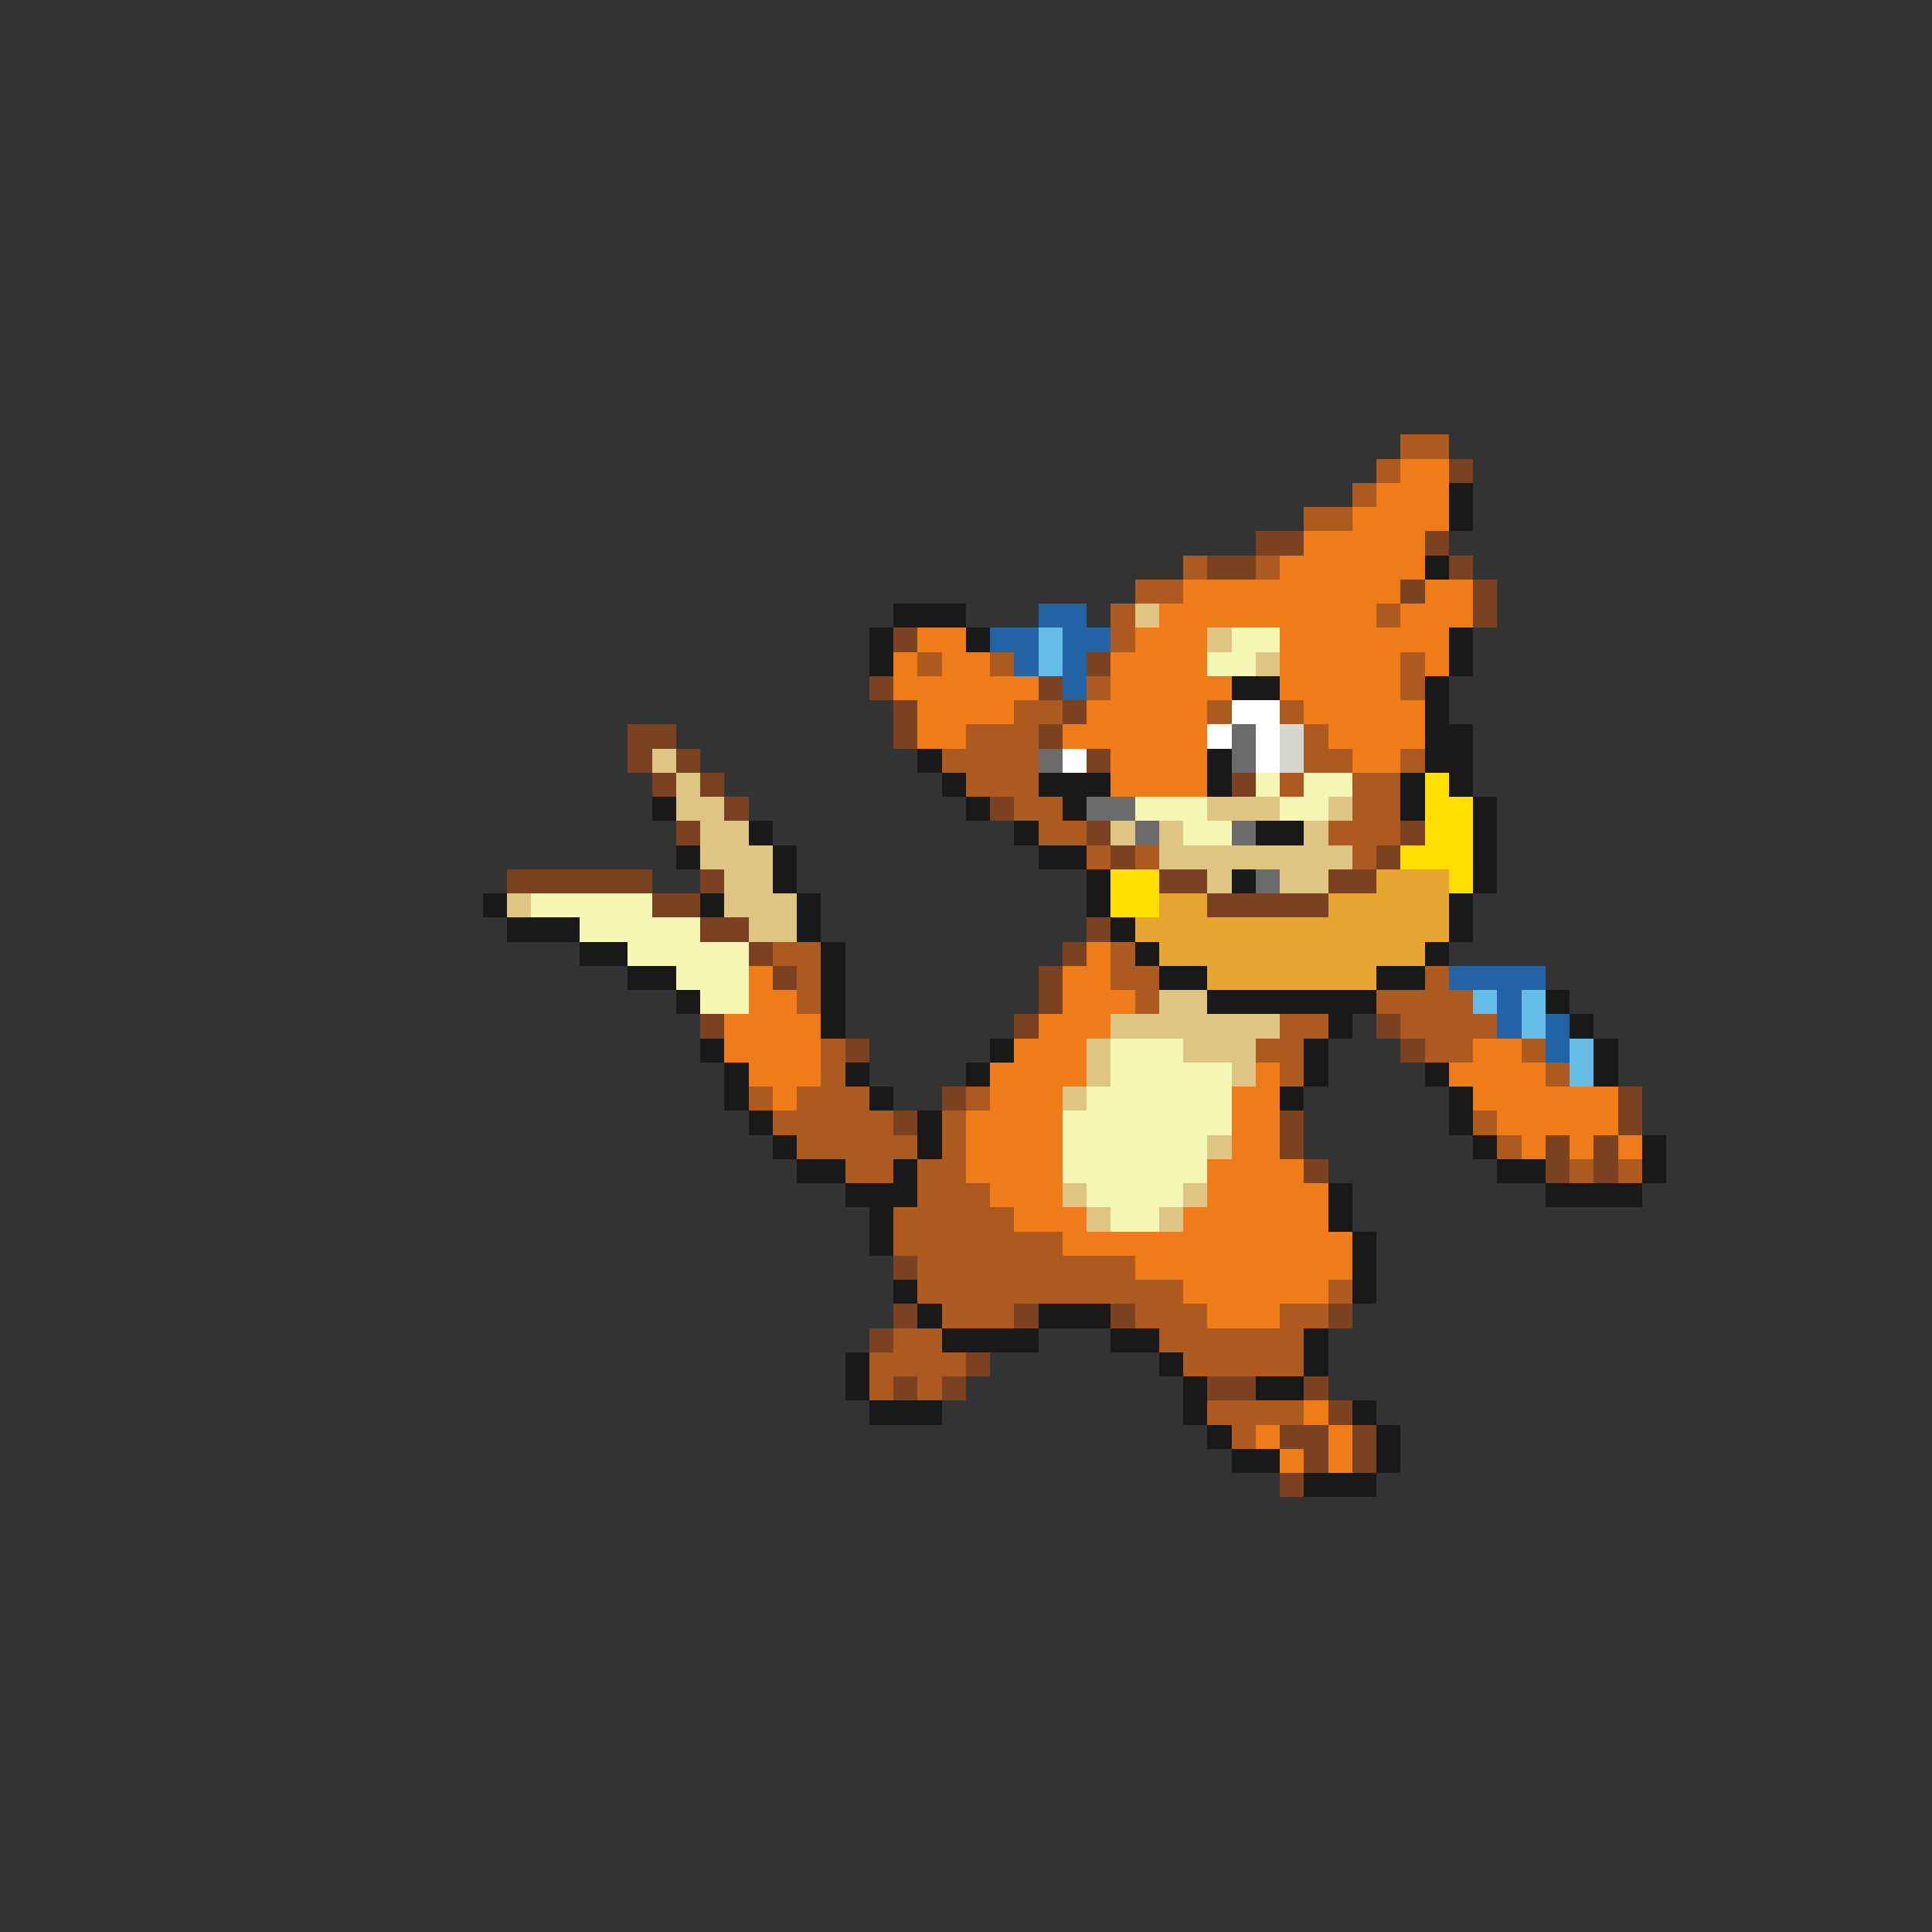 <svg xmlns="http://www.w3.org/2000/svg" viewBox="0 -0.5 80 80" shape-rendering="crispEdges">
<rect x="0" y="-0.5" width="80" height="80" fill="#333333" stroke="none"/>
<path stroke="#ad5a21" d="M58 18h2M57 19h1M56 20h1M54 21h2M49 23h1M52 23h1M47 24h2M46 25h1M57 25h1M46 26h1M38 27h1M41 27h1M58 27h1M45 28h1M58 28h1M42 29h2M50 29h1M53 29h1M40 30h3M54 30h1M39 31h4M54 31h2M58 31h1M40 32h3M53 32h1M56 32h2M42 33h2M56 33h2M43 34h2M55 34h3M45 35h1M47 35h1M56 35h1M32 39h2M46 39h1M33 40h1M46 40h2M59 40h1M33 41h1M47 41h1M57 41h4M53 42h2M58 42h4M34 43h1M52 43h2M59 43h2M63 43h1M34 44h1M53 44h1M64 44h1M31 45h1M33 45h3M40 45h1M32 46h5M39 46h1M61 46h1M33 47h5M39 47h1M62 47h1M35 48h2M38 48h2M65 48h1M67 48h1M38 49h3M37 50h5M37 51h7M38 52h9M38 53h11M55 53h1M39 54h3M47 54h3M53 54h2M37 55h2M48 55h6M36 56h4M49 56h5M36 57h1M38 57h1M50 58h4M51 59h1" />
<path stroke="#ef7b19" d="M58 19h2M57 20h3M56 21h4M54 22h5M53 23h6M49 24h9M59 24h2M48 25h9M58 25h3M38 26h2M47 26h3M53 26h7M37 27h1M39 27h2M46 27h4M53 27h5M59 27h1M37 28h6M46 28h5M53 28h5M38 29h4M45 29h5M54 29h5M38 30h2M44 30h6M55 30h4M46 31h4M56 31h2M46 32h4M45 39h1M31 40h1M44 40h2M31 41h2M44 41h3M30 42h4M43 42h3M30 43h4M42 43h3M61 43h2M31 44h3M41 44h4M52 44h1M60 44h4M32 45h1M41 45h3M51 45h2M61 45h6M40 46h4M51 46h2M62 46h5M40 47h4M51 47h2M63 47h1M65 47h1M67 47h1M40 48h4M50 48h4M41 49h3M50 49h5M42 50h3M49 50h6M44 51h12M47 52h9M49 53h6M50 54h3M54 58h1M52 59h1M55 59h1M53 60h1M55 60h1" />
<path stroke="#7b4221" d="M60 19h1M52 22h2M59 22h1M50 23h2M60 23h1M58 24h1M61 24h1M61 25h1M37 26h1M45 27h1M36 28h1M43 28h1M37 29h1M44 29h1M26 30h2M37 30h1M43 30h1M26 31h1M28 31h1M45 31h1M27 32h1M29 32h1M51 32h1M30 33h1M41 33h1M28 34h1M45 34h1M58 34h1M46 35h1M57 35h1M21 36h6M29 36h1M48 36h2M55 36h2M27 37h2M50 37h5M29 38h2M45 38h1M31 39h1M44 39h1M32 40h1M43 40h1M43 41h1M29 42h1M42 42h1M57 42h1M35 43h1M58 43h1M39 45h1M67 45h1M37 46h1M53 46h1M67 46h1M53 47h1M64 47h1M66 47h1M54 48h1M64 48h1M66 48h1M37 52h1M37 54h1M42 54h1M46 54h1M55 54h1M36 55h1M40 56h1M37 57h1M39 57h1M50 57h2M54 57h1M55 58h1M53 59h2M56 59h1M54 60h1M56 60h1M53 61h1" />
<path stroke="#191919" d="M60 20h1M60 21h1M59 23h1M37 25h3M36 26h1M40 26h1M60 26h1M36 27h1M60 27h1M51 28h2M59 28h1M59 29h1M59 30h2M38 31h1M50 31h1M59 31h2M39 32h1M43 32h3M50 32h1M58 32h1M60 32h1M27 33h1M40 33h1M44 33h1M58 33h1M61 33h1M31 34h1M42 34h1M52 34h2M61 34h1M28 35h1M32 35h1M43 35h2M61 35h1M32 36h1M45 36h1M51 36h1M61 36h1M20 37h1M29 37h1M33 37h1M45 37h1M60 37h1M21 38h3M33 38h1M46 38h1M60 38h1M24 39h2M34 39h1M47 39h1M59 39h1M26 40h2M34 40h1M48 40h2M57 40h2M28 41h1M34 41h1M50 41h7M64 41h1M34 42h1M55 42h1M65 42h1M29 43h1M41 43h1M54 43h1M66 43h1M30 44h1M35 44h1M40 44h1M54 44h1M59 44h1M66 44h1M30 45h1M36 45h1M53 45h1M60 45h1M31 46h1M38 46h1M60 46h1M32 47h1M38 47h1M61 47h1M68 47h1M33 48h2M37 48h1M62 48h2M68 48h1M35 49h3M55 49h1M64 49h4M36 50h1M55 50h1M36 51h1M56 51h1M56 52h1M37 53h1M56 53h1M38 54h1M43 54h3M39 55h4M46 55h2M54 55h1M35 56h1M48 56h1M54 56h1M35 57h1M49 57h1M52 57h2M36 58h3M49 58h1M56 58h1M50 59h1M57 59h1M51 60h2M57 60h1M54 61h3" />
<path stroke="#2163a5" d="M43 25h2M41 26h2M44 26h2M42 27h1M44 27h1M44 28h1M60 40h4M62 41h1M62 42h1M64 42h1M64 43h1" />
<path stroke="#dec584" d="M47 25h1M50 26h1M52 27h1M27 31h1M28 32h1M28 33h2M50 33h3M55 33h1M29 34h2M46 34h1M48 34h1M54 34h1M29 35h3M48 35h8M30 36h2M50 36h1M53 36h2M21 37h1M30 37h3M31 38h2M48 41h2M46 42h7M45 43h1M49 43h3M45 44h1M51 44h1M44 45h1M50 47h1M44 49h1M49 49h1M45 50h1M48 50h1" />
<path stroke="#63bde6" d="M43 26h1M43 27h1M61 41h1M63 41h1M63 42h1M65 43h1M65 44h1" />
<path stroke="#f7f7b5" d="M51 26h2M50 27h2M52 32h1M54 32h2M47 33h3M53 33h2M49 34h2M22 37h5M24 38h5M26 39h5M28 40h3M29 41h2M46 43h3M46 44h5M45 45h6M44 46h7M44 47h6M44 48h6M45 49h4M46 50h2" />
<path stroke="#ffffff" d="M51 29h2M50 30h1M52 30h1M44 31h1M52 31h1" />
<path stroke="#6b6b6b" d="M51 30h1M43 31h1M51 31h1M45 33h2M47 34h1M51 34h1M52 36h1" />
<path stroke="#d6d6ce" d="M53 30h1M53 31h1" />
<path stroke="#ffde00" d="M59 32h1M59 33h2M59 34h2M58 35h3M46 36h2M60 36h1M46 37h2" />
<path stroke="#e6a531" d="M57 36h3M48 37h2M55 37h5M47 38h13M48 39h11M50 40h7" />
</svg>